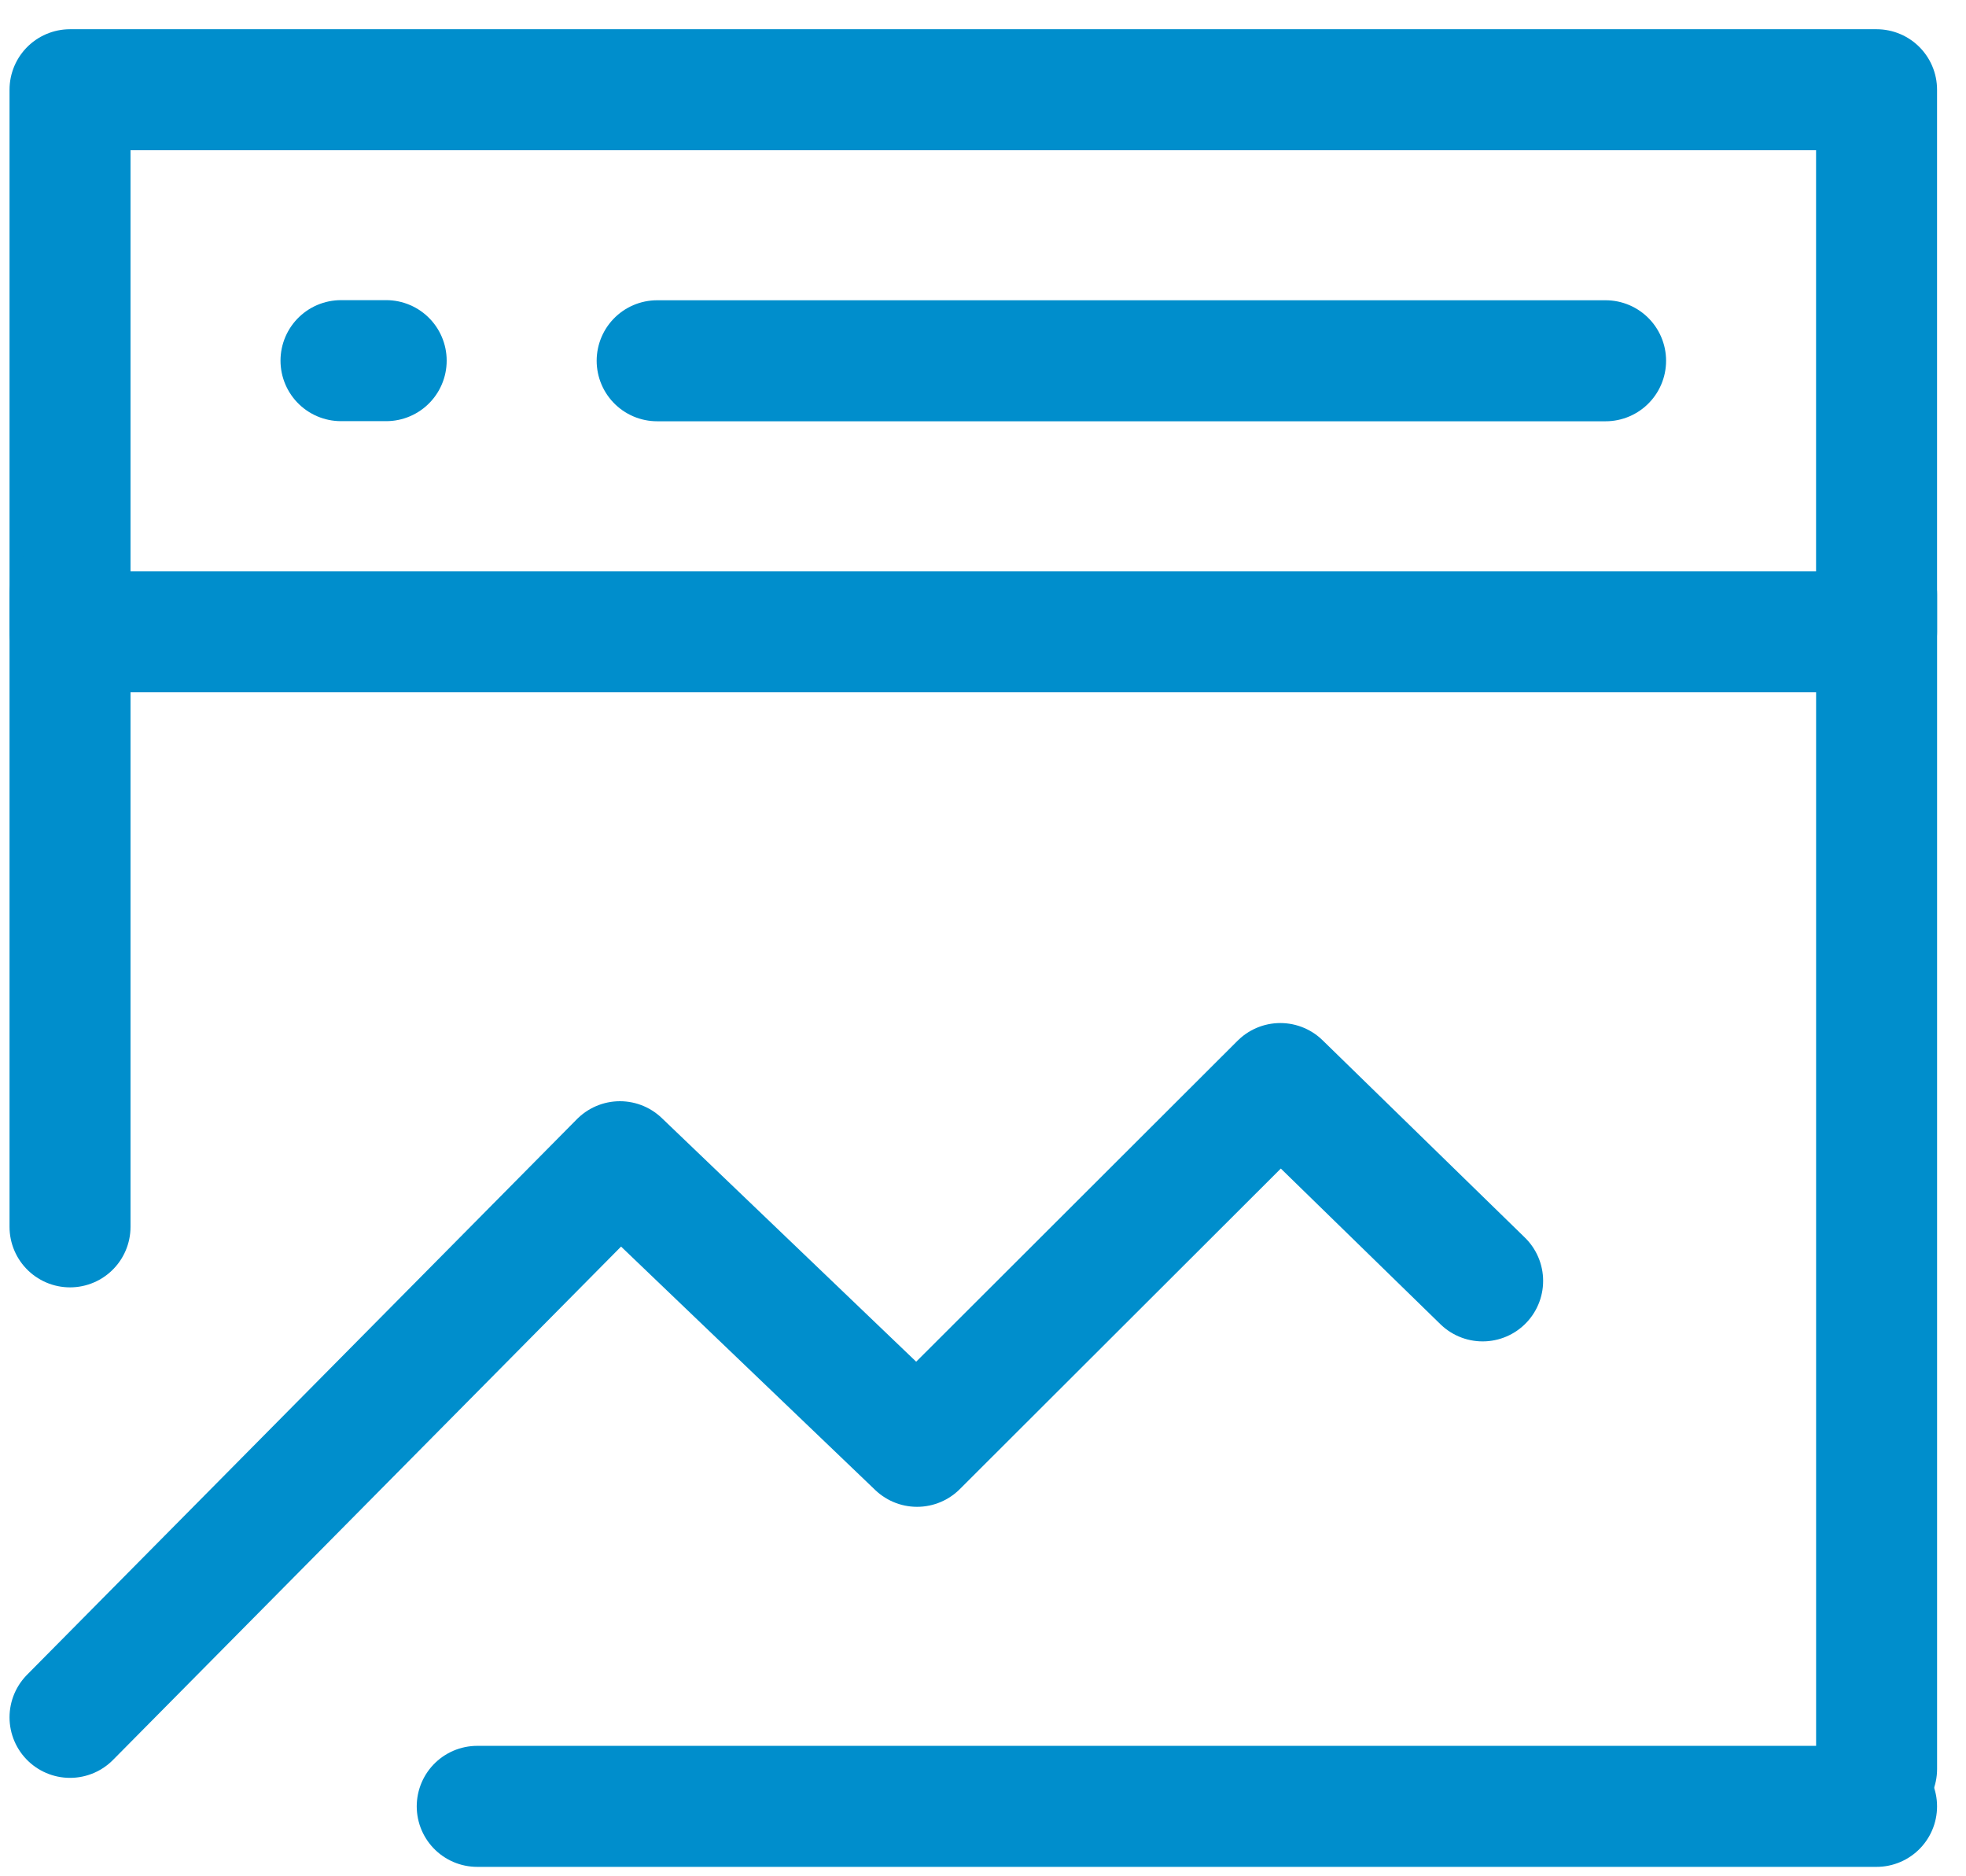 <svg width="65" height="62" viewBox="0 0 65 62" fill="none" xmlns="http://www.w3.org/2000/svg">
<path d="M62.043 2.966H2.315V20.884H62.043V2.966Z" stroke="#008ECC" stroke-width="4" stroke-linejoin="round"/>
<path d="M2.315 56.766L20.496 38.4L30.32 47.807L42.33 35.816L49.019 42.339" stroke="#008ECC" stroke-width="4" stroke-linecap="round" stroke-linejoin="round"/>
<path d="M62.044 19.648V58.472" stroke="#008ECC" stroke-width="4" stroke-linecap="round"/>
<path d="M2.315 19.648V40.553" stroke="#008ECC" stroke-width="4" stroke-linecap="round"/>
<path d="M15.778 59.708H62.043" stroke="#008ECC" stroke-width="4" stroke-linecap="round"/>
<path d="M21.727 11.925H53.084" stroke="#008ECC" stroke-width="4" stroke-linecap="round"/>
<path d="M11.274 11.921H12.768" stroke="#008ECC" stroke-width="4" stroke-linecap="round"/>
</svg>
